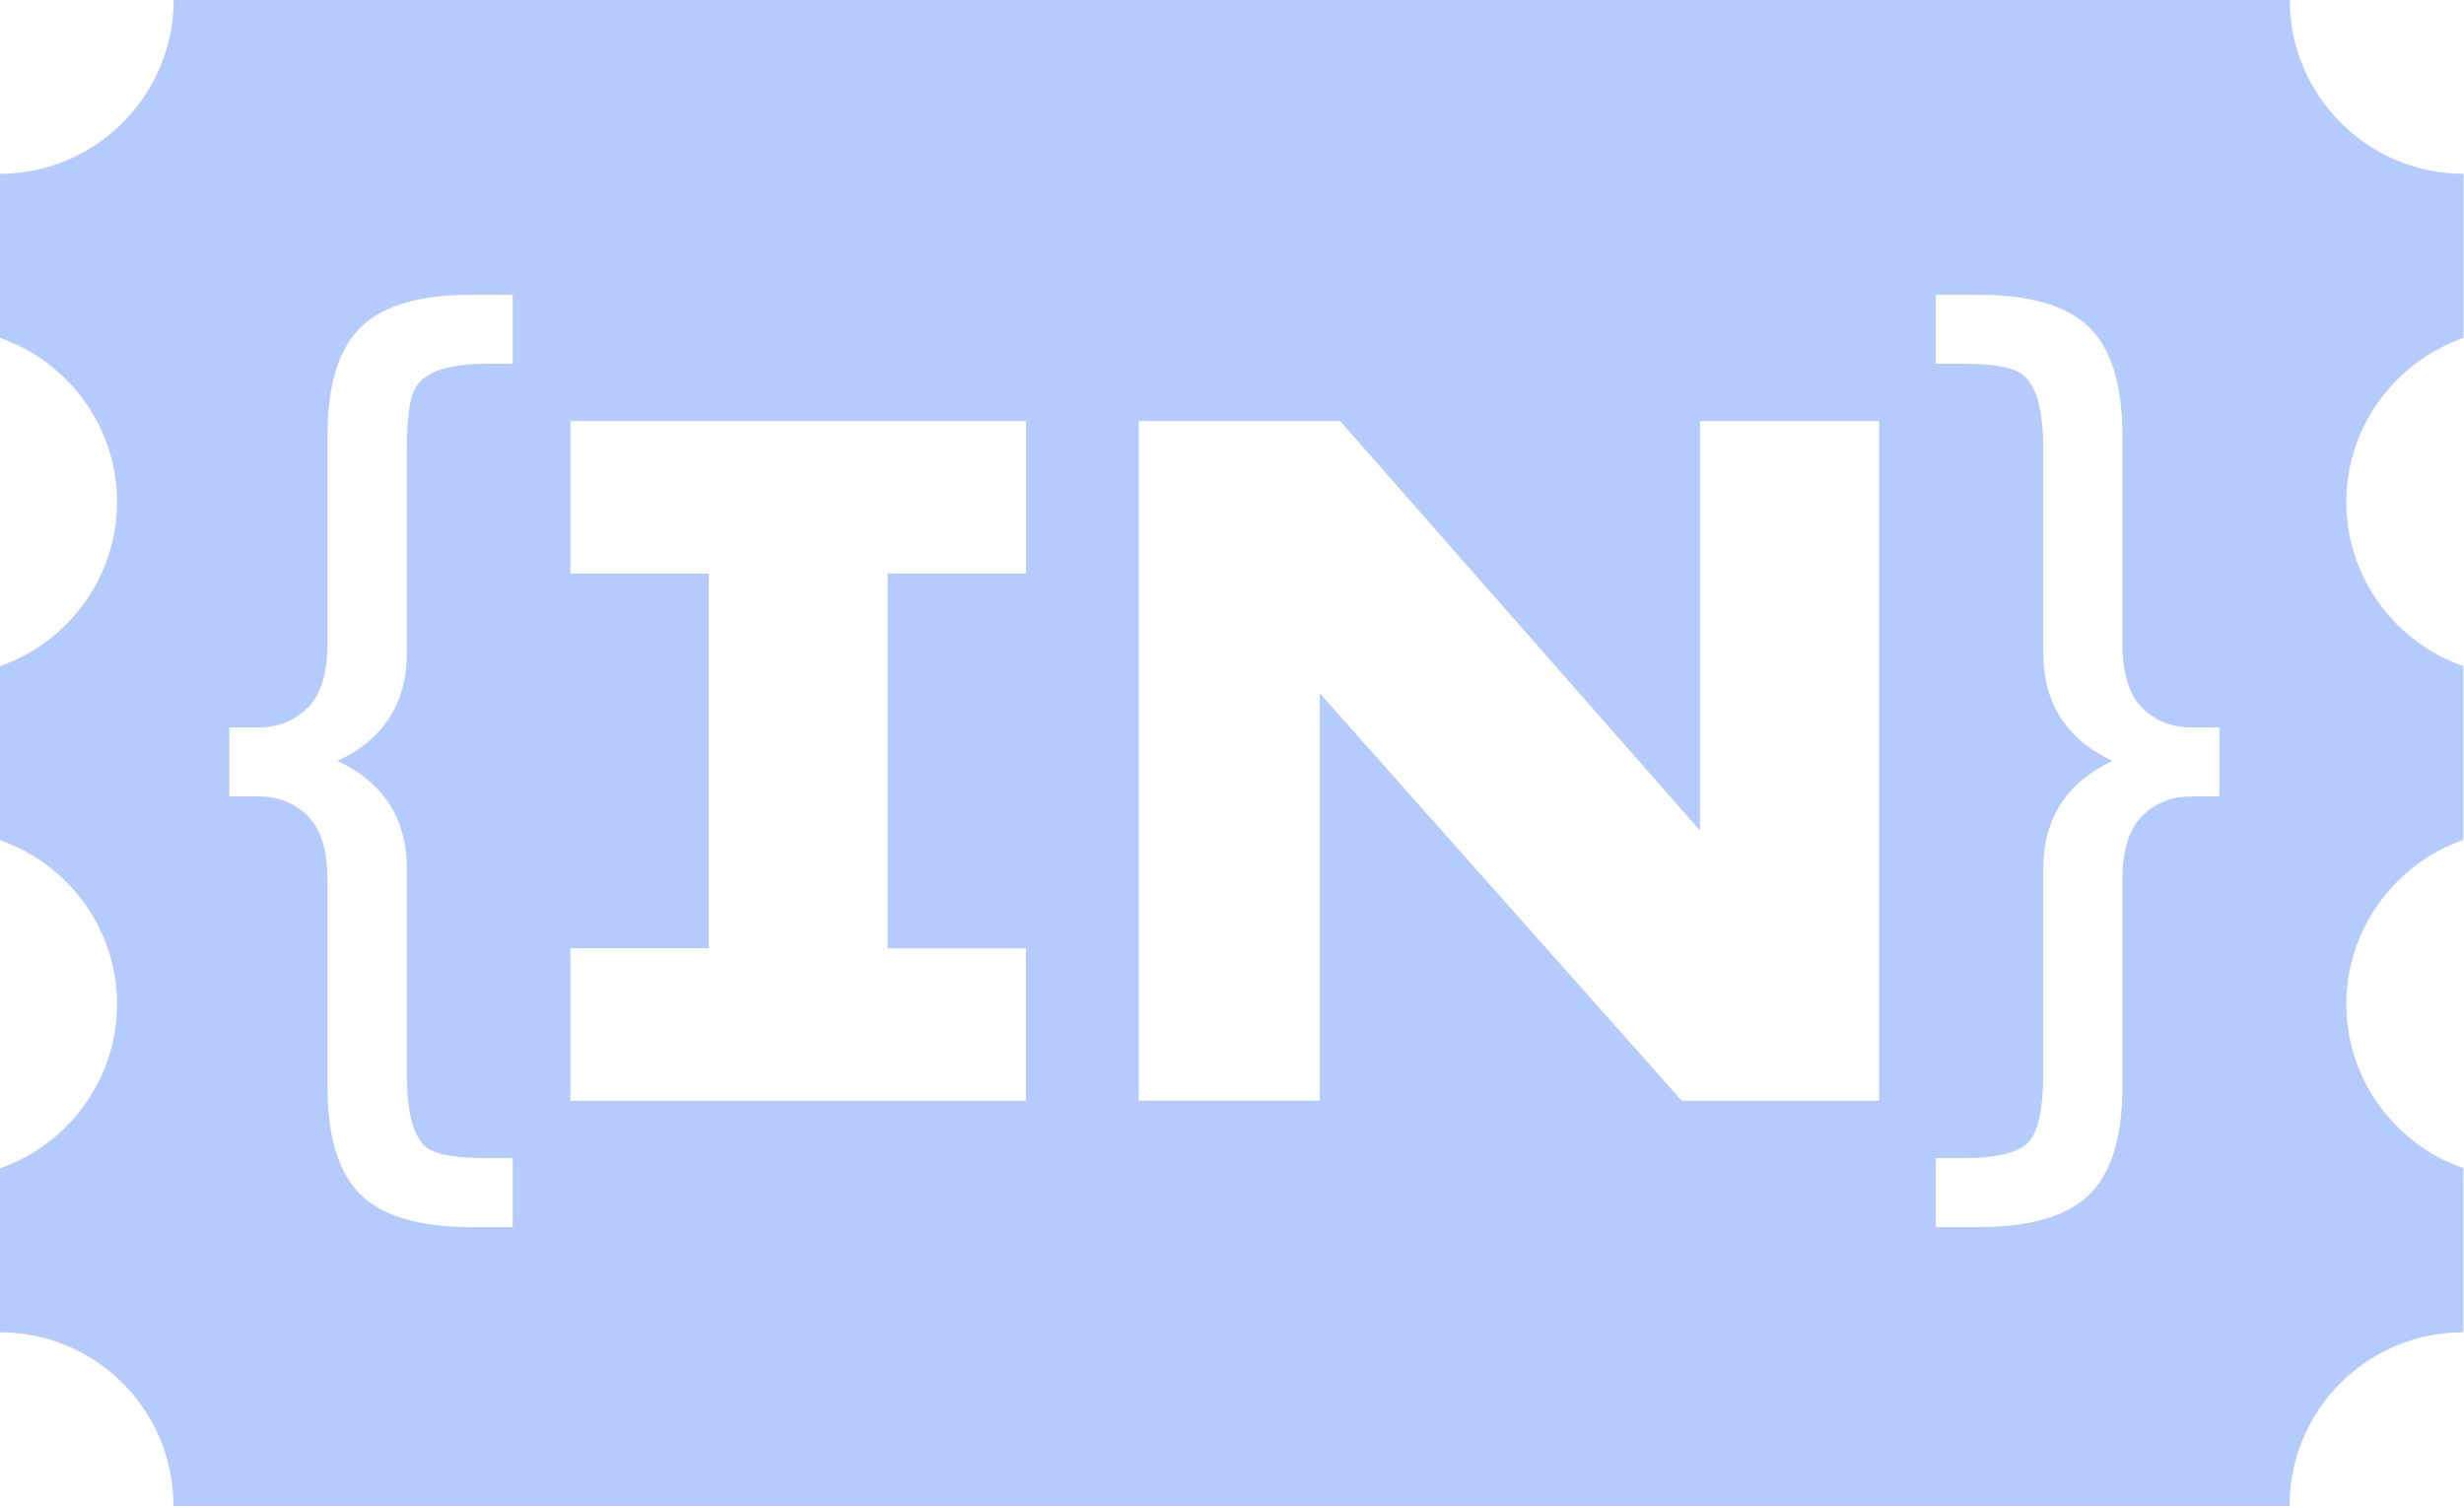 <svg width="353" height="216" viewBox="0 0 353 216" fill="none" xmlns="http://www.w3.org/2000/svg">
<path fill-rule="evenodd" clip-rule="evenodd" d="M352.933 48.408V24.895C339.24 24.895 328.038 13.692 328.038 0H24.868V0.802C24.425 14.135 13.416 24.895 0 24.895V48.408C9.737 51.81 16.763 61.049 16.763 71.92C16.763 82.791 9.709 92.03 0 95.432V120.355C9.737 123.757 16.763 132.996 16.763 143.867C16.763 154.711 9.709 163.977 0 167.38V190.864C13.471 190.864 24.425 201.569 24.84 214.957V215.76H328.01V215.732C328.01 201.984 339.157 190.864 352.905 190.864V167.352C343.168 163.95 336.142 154.711 336.142 143.84C336.142 132.996 343.196 123.73 352.905 120.327V95.432C343.168 92.03 336.142 82.791 336.142 71.92C336.142 61.049 343.196 51.81 352.933 48.408ZM81.731 135.841H101.538V82.169H81.731V60.323H146.986V82.169H127.164V135.856H146.972V157.702H81.731V135.841ZM189.073 99.32L240.927 157.687V157.702H269.196V60.322H243.556V118.99L191.989 60.322H163.146V157.687H189.073V99.32ZM67.611 175.798C60.142 175.798 54.827 174.251 51.667 171.145C48.507 168.038 46.927 162.927 46.927 155.798V126.192C46.927 121.854 45.979 118.747 44.083 116.886C42.187 115.025 39.802 114.094 36.958 114.094H32.85V104.216H36.958C39.802 104.216 42.172 103.286 44.068 101.41C45.964 99.535 46.927 96.428 46.927 92.061V62.312C46.927 55.154 48.507 50.014 51.667 46.894C54.827 43.773 60.142 42.226 67.611 42.226H73.457V52.105H69.823C63.819 52.105 60.285 53.45 59.237 56.142C58.605 57.702 58.289 60.394 58.289 64.231V93.465C58.289 100.723 54.971 105.906 48.349 109.012C54.971 112.119 58.289 117.301 58.289 124.56V153.794C58.289 159.606 59.294 163.171 61.291 164.516C62.655 165.447 65.499 165.919 69.823 165.919H73.457V175.798H67.611ZM313.997 114.094H317.946V104.216H313.997C311.152 104.216 308.797 103.286 306.901 101.41C305.004 99.535 304.057 96.428 304.057 92.061V62.312C304.057 55.154 302.476 50.014 299.316 46.894C296.142 43.787 290.827 42.226 283.344 42.226H277.339V52.105H281.146C285.369 52.105 288.17 52.577 289.549 53.508C291.66 54.954 292.723 58.533 292.723 64.231V93.465C292.723 100.723 296.027 105.906 302.634 109.012C296.027 112.119 292.723 117.301 292.723 124.56V153.794C292.723 158.976 291.976 162.297 290.497 163.743C289.017 165.189 285.901 165.919 281.146 165.919H277.339V175.798H283.344C290.827 175.798 296.156 174.251 299.316 171.145C302.476 168.053 304.057 162.927 304.057 155.798V126.192C304.057 121.854 305.004 118.747 306.901 116.886C308.782 115.025 311.152 114.094 313.997 114.094Z" fill="#6D98FB" fill-opacity="0.5"/>
</svg>
